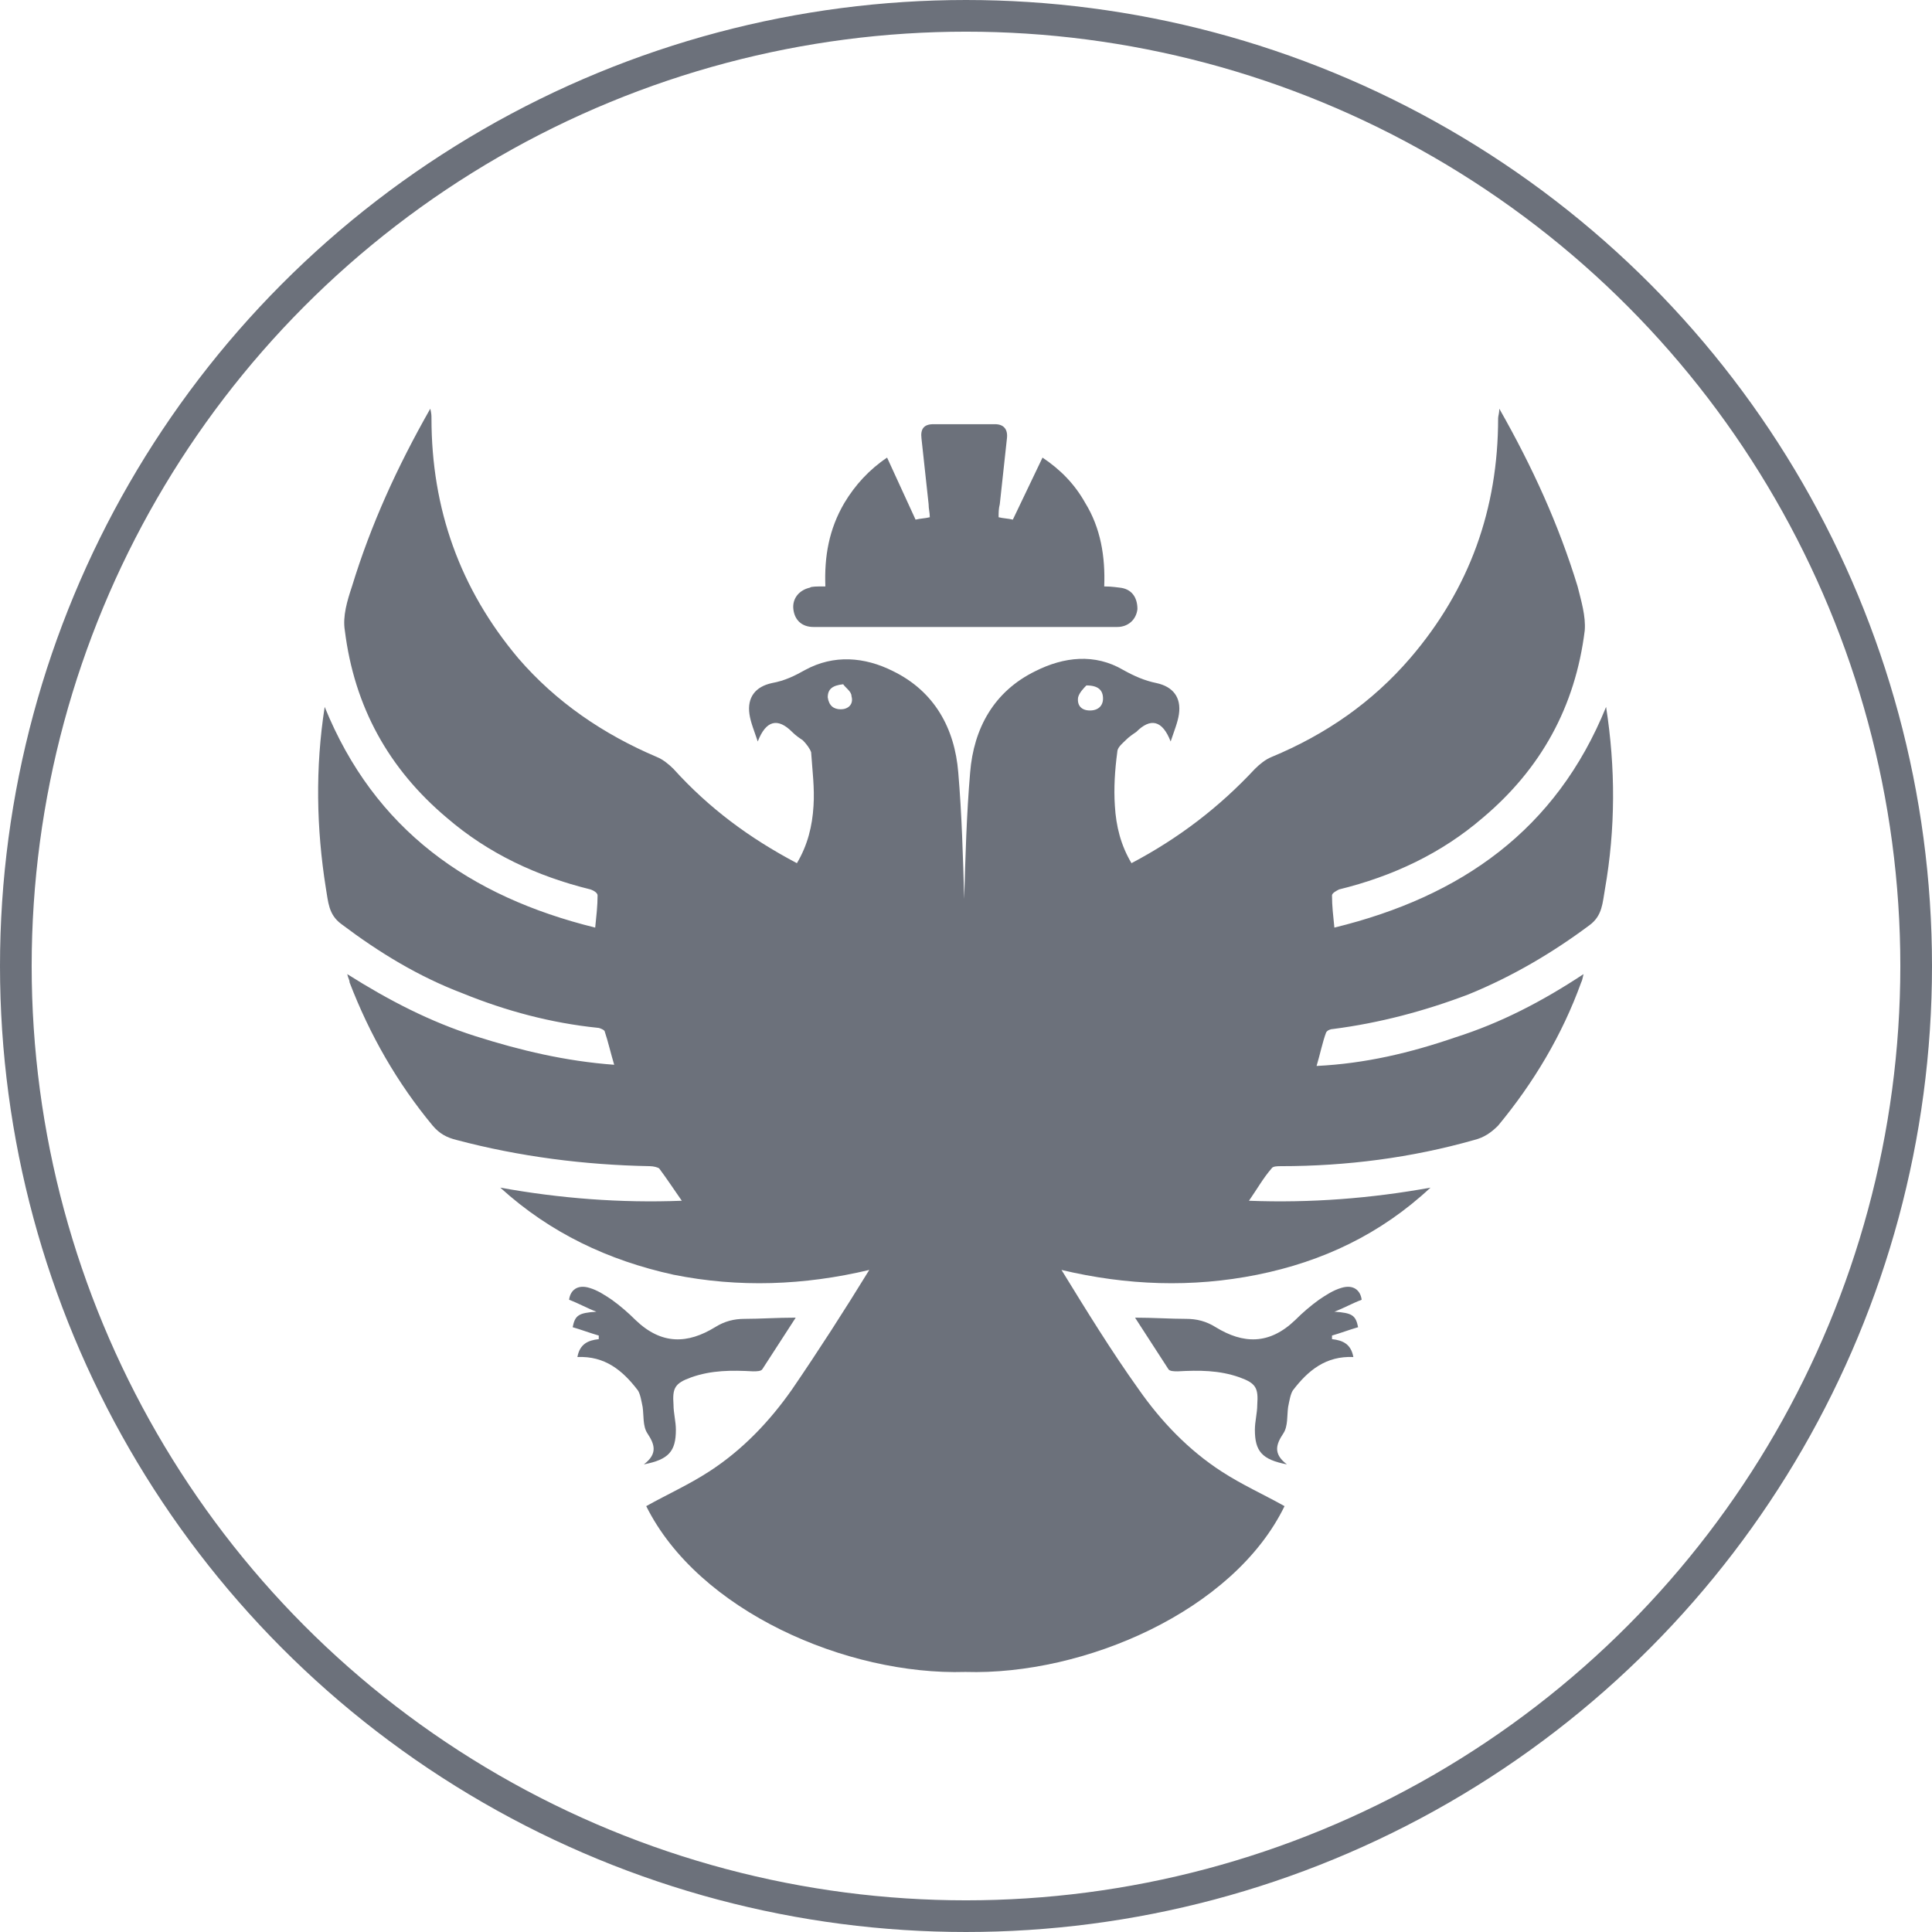<svg width="122" height="122" viewBox="0 0 122 122" fill="none" xmlns="http://www.w3.org/2000/svg">
<path d="M50.247 83.206C49.573 84.261 48.824 85.391 48.15 86.445C48.075 86.596 47.775 86.596 47.55 86.596C46.202 86.521 44.928 86.521 43.654 86.973C42.605 87.349 42.455 87.65 42.53 88.705C42.53 89.232 42.68 89.76 42.68 90.287C42.68 91.643 42.23 92.17 40.657 92.471C41.556 91.793 41.331 91.191 40.882 90.513C40.582 90.061 40.657 89.383 40.582 88.856C40.507 88.479 40.432 88.027 40.282 87.801C39.309 86.521 38.185 85.617 36.462 85.692C36.611 84.864 37.136 84.638 37.81 84.562C37.81 84.487 37.81 84.412 37.81 84.336C37.286 84.186 36.686 83.96 36.162 83.809C36.312 83.056 36.536 82.905 37.66 82.83C37.061 82.604 36.536 82.302 35.937 82.076C36.012 81.474 36.462 81.097 37.211 81.323C37.735 81.474 38.185 81.775 38.634 82.076C39.159 82.453 39.683 82.905 40.133 83.357C41.781 84.939 43.429 84.864 45.153 83.809C45.752 83.432 46.351 83.282 47.026 83.282C48 83.282 49.048 83.206 50.247 83.206Z" fill="#6C717B"/>
<path d="M101.42 44.639C98.273 52.398 92.279 56.616 84.262 58.575C84.187 57.821 84.112 57.219 84.112 56.541C84.112 56.39 84.412 56.239 84.562 56.164C87.933 55.336 91.005 53.904 93.628 51.645C97.299 48.556 99.472 44.639 100.071 39.818C100.146 38.914 99.846 37.935 99.621 37.031C98.423 33.114 96.774 29.499 94.677 25.808C94.677 26.109 94.602 26.26 94.602 26.41C94.602 32.135 92.803 37.182 89.057 41.551C86.66 44.338 83.738 46.372 80.291 47.803C79.917 47.954 79.542 48.255 79.242 48.556C76.995 50.967 74.447 52.925 71.45 54.507C70.776 53.377 70.476 52.172 70.401 50.891C70.326 49.761 70.401 48.632 70.551 47.502C70.551 47.2 70.851 46.974 71.076 46.748C71.3 46.522 71.525 46.372 71.75 46.221C72.649 45.317 73.398 45.468 73.923 46.824C74.148 46.146 74.372 45.618 74.447 45.091C74.597 44.037 74.073 43.359 73.024 43.133C72.275 42.982 71.6 42.681 70.926 42.304C69.128 41.25 67.18 41.475 65.382 42.38C62.759 43.66 61.486 45.995 61.261 48.782C61.036 51.419 60.961 54.13 60.886 56.767C60.811 54.13 60.736 51.419 60.512 48.782C60.287 45.995 59.013 43.66 56.391 42.38C54.593 41.475 52.645 41.325 50.846 42.304C50.172 42.681 49.573 42.982 48.749 43.133C47.7 43.359 47.175 44.037 47.325 45.091C47.4 45.618 47.625 46.146 47.85 46.824C48.374 45.468 49.123 45.317 50.022 46.221C50.247 46.447 50.472 46.598 50.697 46.748C50.921 46.974 51.146 47.276 51.221 47.502C51.296 48.632 51.446 49.761 51.371 50.891C51.296 52.172 50.996 53.377 50.322 54.507C47.325 52.925 44.778 51.042 42.53 48.556C42.23 48.255 41.856 47.954 41.481 47.803C38.11 46.372 35.113 44.338 32.715 41.551C29.044 37.182 27.246 32.135 27.246 26.41C27.246 26.26 27.246 26.109 27.171 25.808C25.073 29.499 23.425 33.114 22.226 37.031C21.926 37.935 21.627 38.914 21.776 39.818C22.376 44.639 24.549 48.556 28.22 51.645C30.842 53.904 33.914 55.336 37.285 56.164C37.51 56.239 37.735 56.39 37.735 56.541C37.735 57.219 37.66 57.821 37.585 58.575C29.643 56.616 23.649 52.398 20.503 44.639C19.903 48.481 19.978 52.322 20.578 56.089C20.727 56.917 20.727 57.746 21.552 58.349C23.949 60.157 26.422 61.663 29.194 62.718C31.966 63.847 34.813 64.601 37.735 64.902C37.885 64.902 38.184 65.053 38.184 65.128C38.409 65.806 38.559 66.484 38.784 67.237C35.712 67.011 32.865 66.333 30.018 65.429C27.171 64.525 24.549 63.169 21.926 61.512C22.001 61.814 22.076 61.889 22.076 62.04C23.35 65.354 25.073 68.367 27.321 71.079C27.77 71.606 28.22 71.832 28.819 71.983C32.79 73.037 36.911 73.564 41.032 73.64C41.256 73.64 41.556 73.715 41.631 73.79C42.081 74.393 42.53 75.071 43.054 75.824C39.158 75.975 35.337 75.674 31.591 74.996C34.738 77.858 38.409 79.591 42.53 80.495C46.651 81.323 50.772 81.172 54.892 80.193C53.319 82.754 51.671 85.315 50.022 87.726C48.599 89.76 46.876 91.567 44.778 92.923C43.504 93.752 42.155 94.355 40.807 95.108C44.103 101.737 53.469 105.804 60.961 105.578C68.453 105.804 77.894 101.737 81.115 95.108C79.767 94.355 78.418 93.752 77.144 92.923C75.047 91.567 73.323 89.76 71.9 87.726C70.177 85.315 68.603 82.754 67.03 80.193C71.151 81.172 75.271 81.323 79.392 80.495C83.513 79.666 87.184 77.933 90.331 74.996C86.585 75.674 82.764 75.975 78.868 75.824C79.392 75.071 79.767 74.393 80.291 73.79C80.366 73.64 80.666 73.64 80.891 73.64C85.011 73.64 89.132 73.113 93.103 71.983C93.703 71.832 94.152 71.531 94.602 71.079C96.849 68.367 98.647 65.354 99.846 62.04C99.921 61.889 99.921 61.814 99.996 61.512C97.374 63.245 94.751 64.601 91.904 65.505C89.057 66.484 86.21 67.162 83.138 67.312C83.363 66.559 83.513 65.806 83.738 65.203C83.813 65.053 84.037 64.977 84.187 64.977C87.109 64.601 89.956 63.847 92.728 62.793C95.501 61.663 98.048 60.157 100.371 58.424C101.195 57.821 101.195 56.993 101.345 56.164C102.019 52.322 102.019 48.481 101.42 44.639ZM53.094 44.79C52.645 44.79 52.345 44.564 52.27 44.037C52.27 43.509 52.57 43.283 53.244 43.208C53.394 43.434 53.769 43.66 53.769 43.961C53.918 44.489 53.544 44.79 53.094 44.79ZM69.652 44.112C69.652 44.564 69.353 44.865 68.828 44.865C68.304 44.865 68.004 44.564 68.079 44.037C68.154 43.735 68.453 43.434 68.603 43.283C69.353 43.283 69.652 43.585 69.652 44.112Z" fill="#6C717B"/>
<path d="M71.675 83.206C72.349 84.261 73.098 85.391 73.772 86.445C73.847 86.596 74.147 86.596 74.372 86.596C75.72 86.521 76.994 86.521 78.268 86.973C79.317 87.349 79.466 87.65 79.392 88.705C79.392 89.232 79.242 89.76 79.242 90.287C79.242 91.643 79.691 92.17 81.265 92.471C80.366 91.793 80.59 91.191 81.04 90.513C81.34 90.061 81.265 89.383 81.34 88.856C81.415 88.479 81.49 88.027 81.639 87.801C82.613 86.521 83.737 85.617 85.46 85.692C85.311 84.864 84.786 84.638 84.112 84.562C84.112 84.487 84.112 84.412 84.112 84.336C84.636 84.186 85.236 83.96 85.76 83.809C85.61 83.056 85.385 82.905 84.262 82.83C84.861 82.604 85.385 82.302 85.985 82.076C85.91 81.474 85.46 81.097 84.711 81.323C84.187 81.474 83.737 81.775 83.288 82.076C82.763 82.453 82.239 82.905 81.789 83.357C80.141 84.939 78.493 84.864 76.769 83.809C76.17 83.432 75.571 83.282 74.896 83.282C73.922 83.282 72.798 83.206 71.675 83.206Z" fill="#6C717B"/>
<path d="M70.701 37.107C70.626 37.107 70.252 37.031 69.728 37.031C69.802 35.148 69.503 33.34 68.529 31.759C67.854 30.553 66.955 29.649 65.832 28.896L63.958 32.813C63.659 32.738 63.359 32.738 63.059 32.662C63.059 32.361 63.059 32.135 63.134 31.834C63.284 30.478 63.434 29.047 63.584 27.691C63.659 27.088 63.359 26.787 62.834 26.787C62.16 26.787 61.561 26.787 60.886 26.787C60.212 26.787 59.613 26.787 58.938 26.787C58.339 26.787 58.114 27.088 58.189 27.691C58.339 29.047 58.489 30.478 58.639 31.834C58.639 32.135 58.714 32.361 58.714 32.662C58.414 32.738 58.114 32.738 57.815 32.813L56.017 28.896C54.893 29.649 53.994 30.629 53.319 31.759C52.345 33.416 52.046 35.148 52.12 37.031C51.596 37.031 51.221 37.031 51.147 37.107C50.472 37.257 50.023 37.785 50.098 38.462C50.172 39.141 50.622 39.592 51.371 39.592C53.994 39.592 57.215 39.592 59.838 39.592C60.212 39.592 60.587 39.592 60.962 39.592C61.336 39.592 61.711 39.592 62.085 39.592C64.708 39.592 67.929 39.592 70.552 39.592C71.226 39.592 71.75 39.141 71.825 38.462C71.825 37.709 71.451 37.182 70.701 37.107Z" fill="#6C717B"/>
<circle cx="61" cy="61" r="60" stroke="#6C717B" stroke-width="2"/>
</svg>
